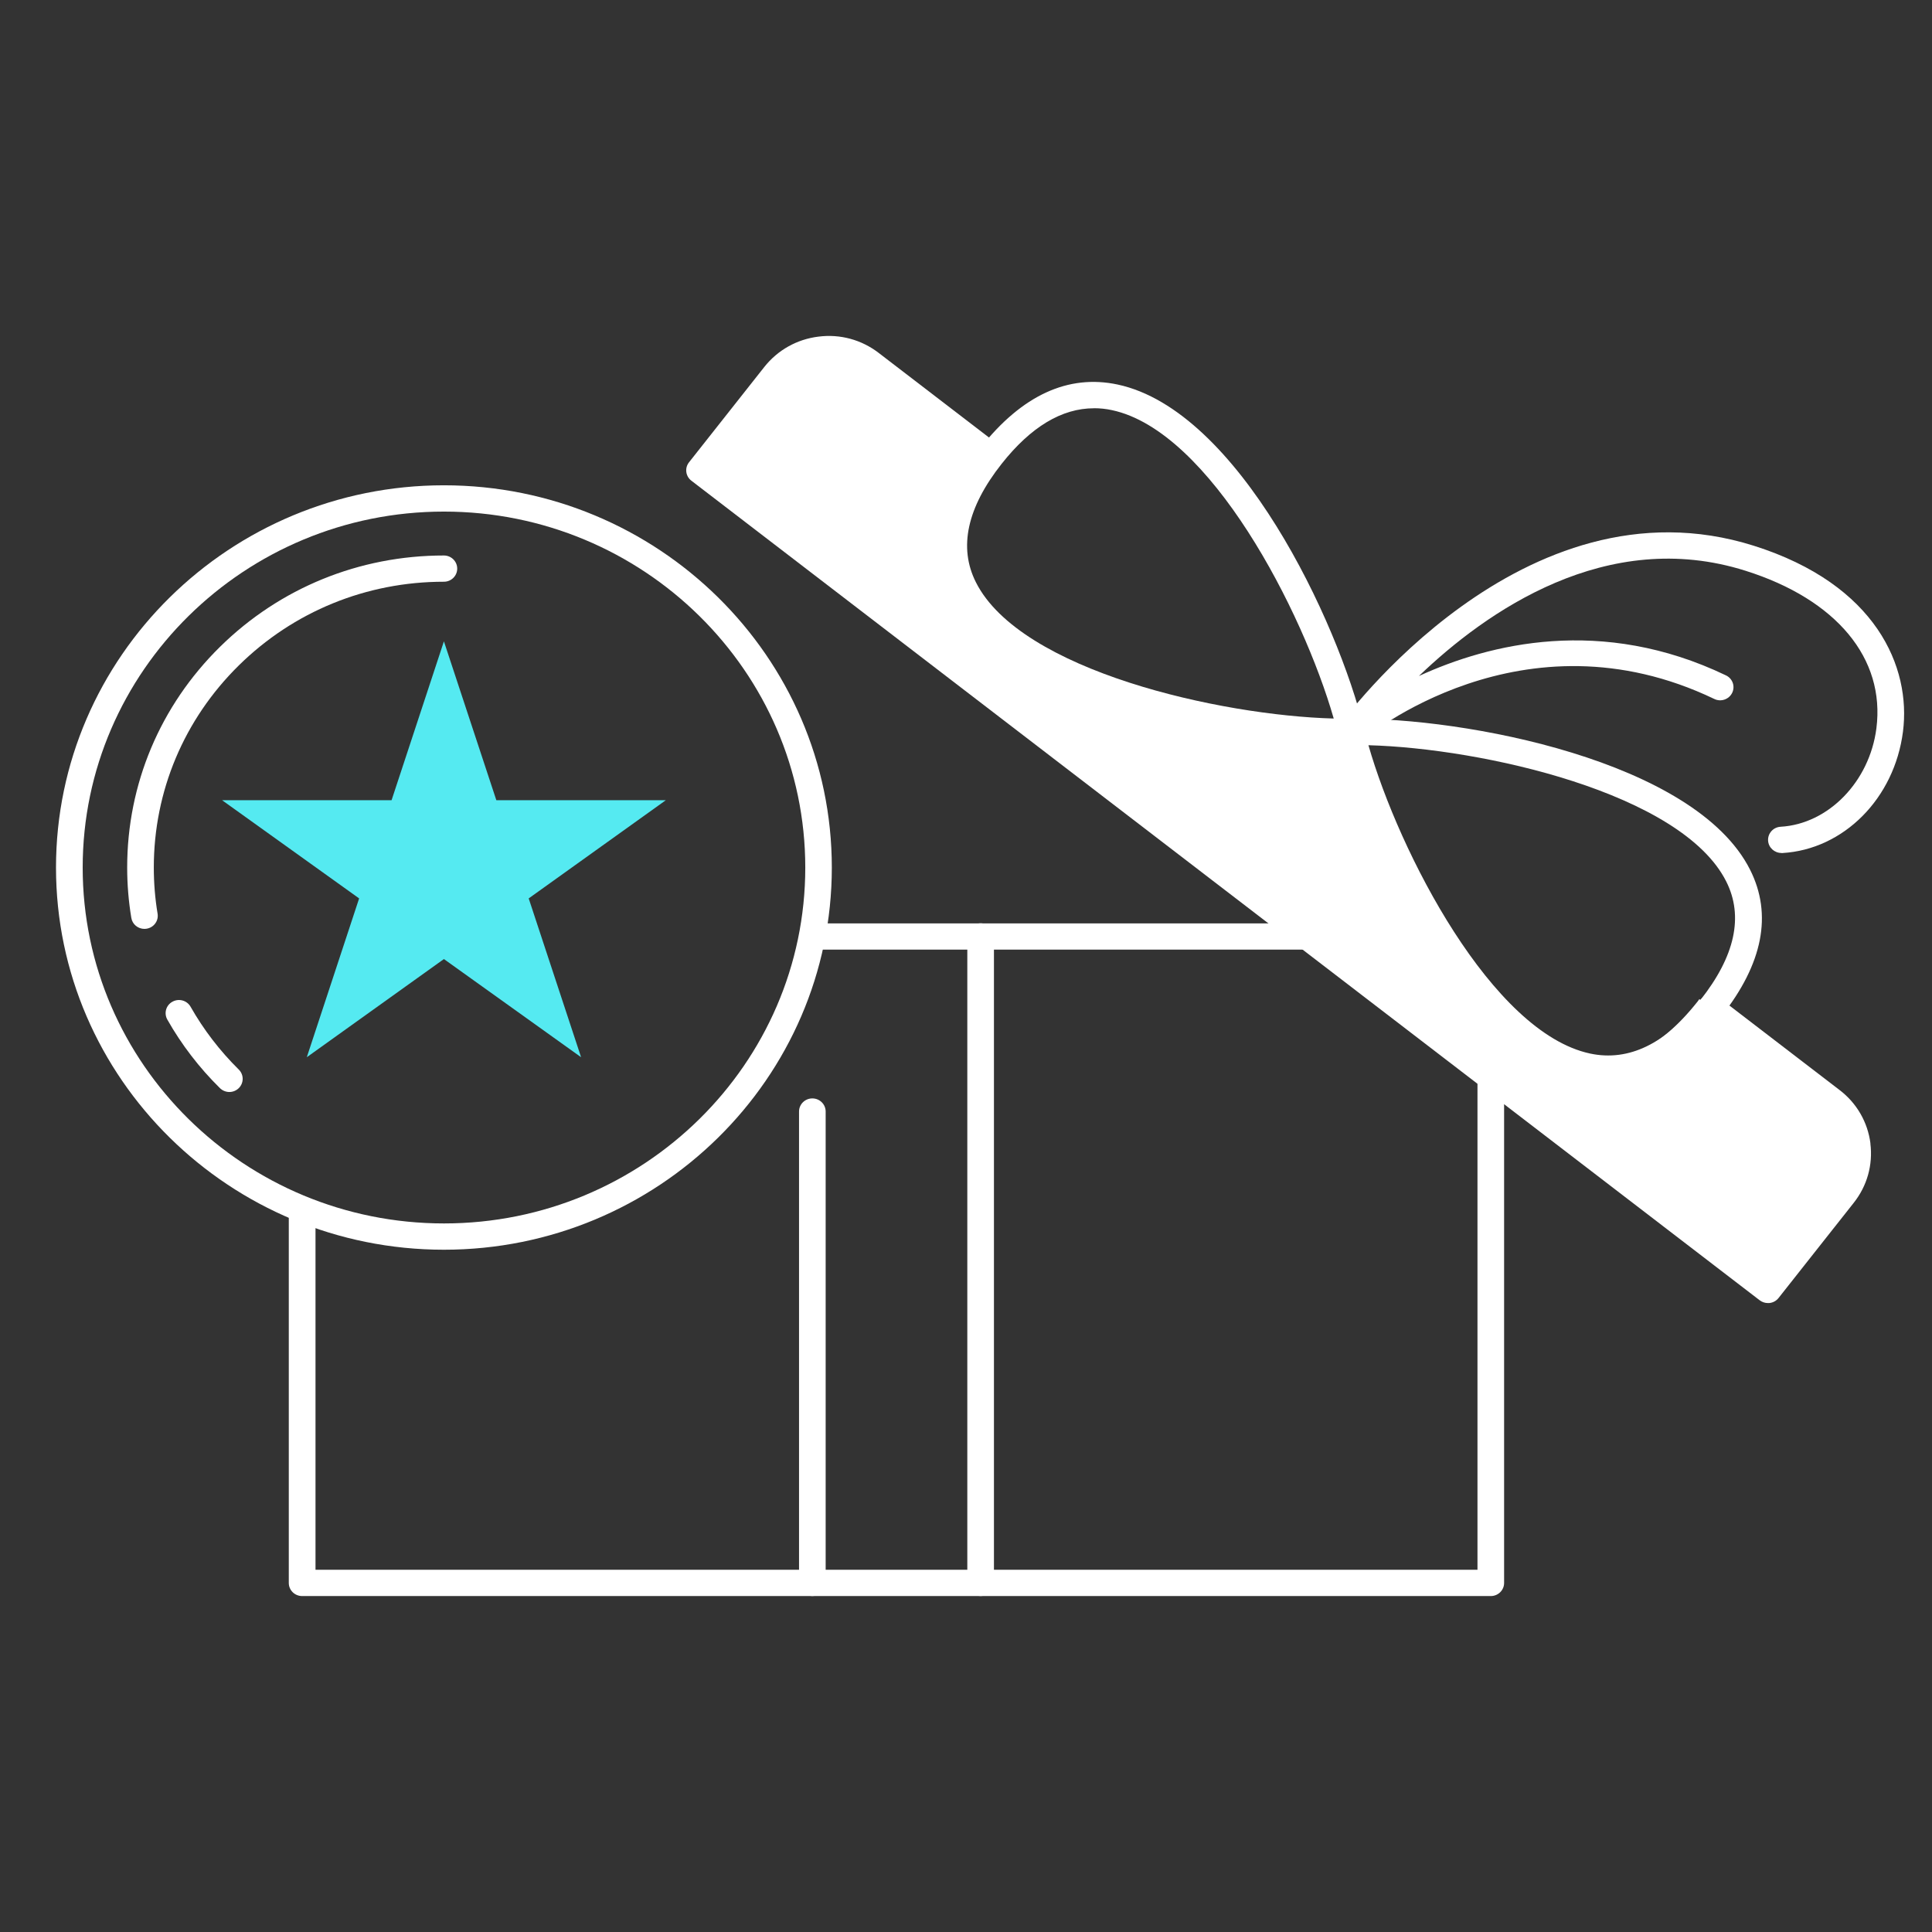 <svg width="69" height="69" viewBox="0 0 69 69" fill="none" xmlns="http://www.w3.org/2000/svg">
<rect x="0" y="0" width="69" height="69" fill="#333333" stroke="none"/>
<g clip-path="url(#clip0_960_3814)">
<path d="M35.023 57C34.76 57 34.547 56.791 34.547 56.532V33.444C34.547 33.185 34.76 32.975 35.023 32.975C35.285 32.975 35.498 33.185 35.498 33.444V56.532C35.498 56.791 35.285 57 35.023 57Z" fill="white"/>
<path d="M29.012 57C28.75 57 28.537 56.791 28.537 56.532V39.698C28.537 39.439 28.75 39.229 29.012 39.229C29.275 39.229 29.488 39.439 29.488 39.698V56.532C29.488 56.791 29.275 57 29.012 57Z" fill="white"/>
<path d="M28.89 33.914H46.69C46.952 33.914 47.165 33.705 47.165 33.446C47.165 33.187 46.952 32.978 46.69 32.978H29.065C29.015 33.293 28.962 33.609 28.89 33.917V33.914Z" fill="white"/>
<path d="M53.243 38.004C52.98 38.004 52.767 38.214 52.767 38.472V56.063H11.268V43.353C10.945 43.237 10.627 43.112 10.314 42.971V56.534C10.314 56.793 10.527 57.002 10.79 57.002H53.243C53.505 57.002 53.718 56.793 53.718 56.534V38.475C53.718 38.216 53.505 38.007 53.243 38.007V38.004Z" fill="white"/>
<path d="M15.854 44.633C8.215 44.633 2 38.51 2 30.984C2 23.458 8.215 17.332 15.854 17.332C23.493 17.332 29.708 23.455 29.708 30.984C29.708 38.512 23.493 44.633 15.854 44.633ZM15.854 18.271C8.741 18.271 2.953 23.973 2.953 30.984C2.953 37.994 8.741 43.694 15.857 43.694C22.973 43.694 28.76 37.992 28.76 30.984C28.76 23.975 22.973 18.271 15.857 18.271H15.854Z" fill="white"/>
<path d="M5.16 33.175C4.93 33.175 4.727 33.013 4.69 32.781C4.592 32.192 4.542 31.585 4.542 30.984C4.542 28.006 5.718 25.208 7.855 23.103C9.992 20.998 12.832 19.839 15.854 19.839C16.117 19.839 16.329 20.049 16.329 20.308C16.329 20.566 16.117 20.776 15.854 20.776C13.087 20.776 10.485 21.838 8.528 23.766C6.571 25.694 5.493 28.257 5.493 30.984C5.493 31.536 5.538 32.091 5.628 32.63C5.671 32.887 5.493 33.128 5.235 33.168C5.21 33.173 5.183 33.173 5.158 33.173L5.16 33.175Z" fill="white"/>
<path d="M8.193 39C8.07 39 7.95 38.953 7.855 38.862C7.117 38.135 6.484 37.311 5.976 36.414C5.848 36.187 5.928 35.901 6.158 35.776C6.389 35.647 6.679 35.729 6.807 35.956C7.272 36.776 7.852 37.531 8.528 38.199C8.713 38.381 8.713 38.679 8.528 38.862C8.435 38.953 8.313 39 8.19 39H8.193Z" fill="white"/>
<path d="M15.854 22.905L17.726 28.578H23.781L18.882 32.086L20.753 37.758L15.854 34.252L10.957 37.758L12.826 32.086L7.93 28.578H13.985L15.854 22.905Z" fill="#55EAF1"/>
<path d="M48.073 26.611C44.01 26.611 35.938 25.065 33.999 21.217C33.196 19.622 33.539 17.862 35.02 15.989C36.501 14.115 38.148 13.358 39.914 13.733C44.24 14.655 47.781 22.198 48.714 26.029C48.749 26.167 48.714 26.315 48.626 26.426C48.536 26.539 48.401 26.606 48.256 26.606C48.196 26.606 48.133 26.606 48.073 26.606V26.611ZM39.068 14.581C37.92 14.581 36.814 15.247 35.773 16.565C34.537 18.131 34.227 19.553 34.855 20.798C36.449 23.961 43.58 25.553 47.633 25.662C46.53 21.816 43.217 15.395 39.714 14.648C39.499 14.601 39.284 14.579 39.068 14.579V14.581Z" fill="white"/>
<path d="M66.802 40.839C66.706 40.08 66.314 39.399 65.701 38.931L61.397 35.63C61.189 35.472 60.892 35.507 60.729 35.712L60.691 35.682C60.669 35.712 60.651 35.739 60.629 35.768C55.184 42.658 49.202 31.385 47.833 26.135C42.243 26.051 30.008 23.09 35.395 16.274C35.498 16.146 35.6 16.035 35.701 15.919C35.696 15.915 35.693 15.907 35.686 15.905L31.382 12.604C30.769 12.133 30.006 11.924 29.233 12.022C28.462 12.116 27.774 12.503 27.296 13.107L24.609 16.509C24.446 16.713 24.484 17.009 24.691 17.167L62.848 46.44C62.933 46.504 63.036 46.538 63.141 46.538C63.161 46.538 63.181 46.538 63.201 46.536C63.326 46.521 63.441 46.457 63.519 46.358L66.206 42.956C66.684 42.352 66.894 41.601 66.799 40.839H66.802Z" fill="white"/>
<path d="M57.459 38.638C57.171 38.638 56.883 38.606 56.588 38.544C52.262 37.622 48.721 30.079 47.788 26.248C47.753 26.11 47.788 25.962 47.876 25.851C47.966 25.738 48.101 25.671 48.246 25.671C52.254 25.617 60.534 27.155 62.503 31.062C63.306 32.657 62.963 34.417 61.482 36.291C60.246 37.854 58.897 38.64 57.459 38.64V38.638ZM48.872 26.613C49.975 30.459 53.288 36.88 56.791 37.627C58.169 37.92 59.495 37.277 60.731 35.712C61.968 34.146 62.278 32.724 61.65 31.479C60.056 28.316 52.925 26.724 48.872 26.615V26.613Z" fill="white"/>
<path d="M63.621 30.463C63.371 30.463 63.161 30.271 63.146 30.022C63.131 29.763 63.331 29.541 63.594 29.527C65.3 29.428 66.769 27.917 67.014 26.014C67.335 23.514 65.588 21.409 62.34 20.384C57.381 18.818 53.078 21.838 50.676 24.143C53.193 22.987 57.203 21.991 61.642 24.121C61.88 24.234 61.977 24.515 61.862 24.747C61.747 24.979 61.462 25.077 61.227 24.964C54.381 21.68 48.801 26.3 48.566 26.497C48.384 26.65 48.113 26.647 47.936 26.49C47.758 26.332 47.728 26.066 47.866 25.873C47.931 25.785 54.376 16.881 62.636 19.491C67.014 20.874 68.258 23.83 67.963 26.132C67.657 28.516 65.846 30.338 63.654 30.466C63.644 30.466 63.634 30.466 63.626 30.466L63.621 30.463Z" fill="white"/>
</g>
<defs>
<clipPath id="clip0_960_3814">
<rect width="66" height="45" fill="white" transform="translate(2 12)"/>
</clipPath>
</defs>
</svg>
